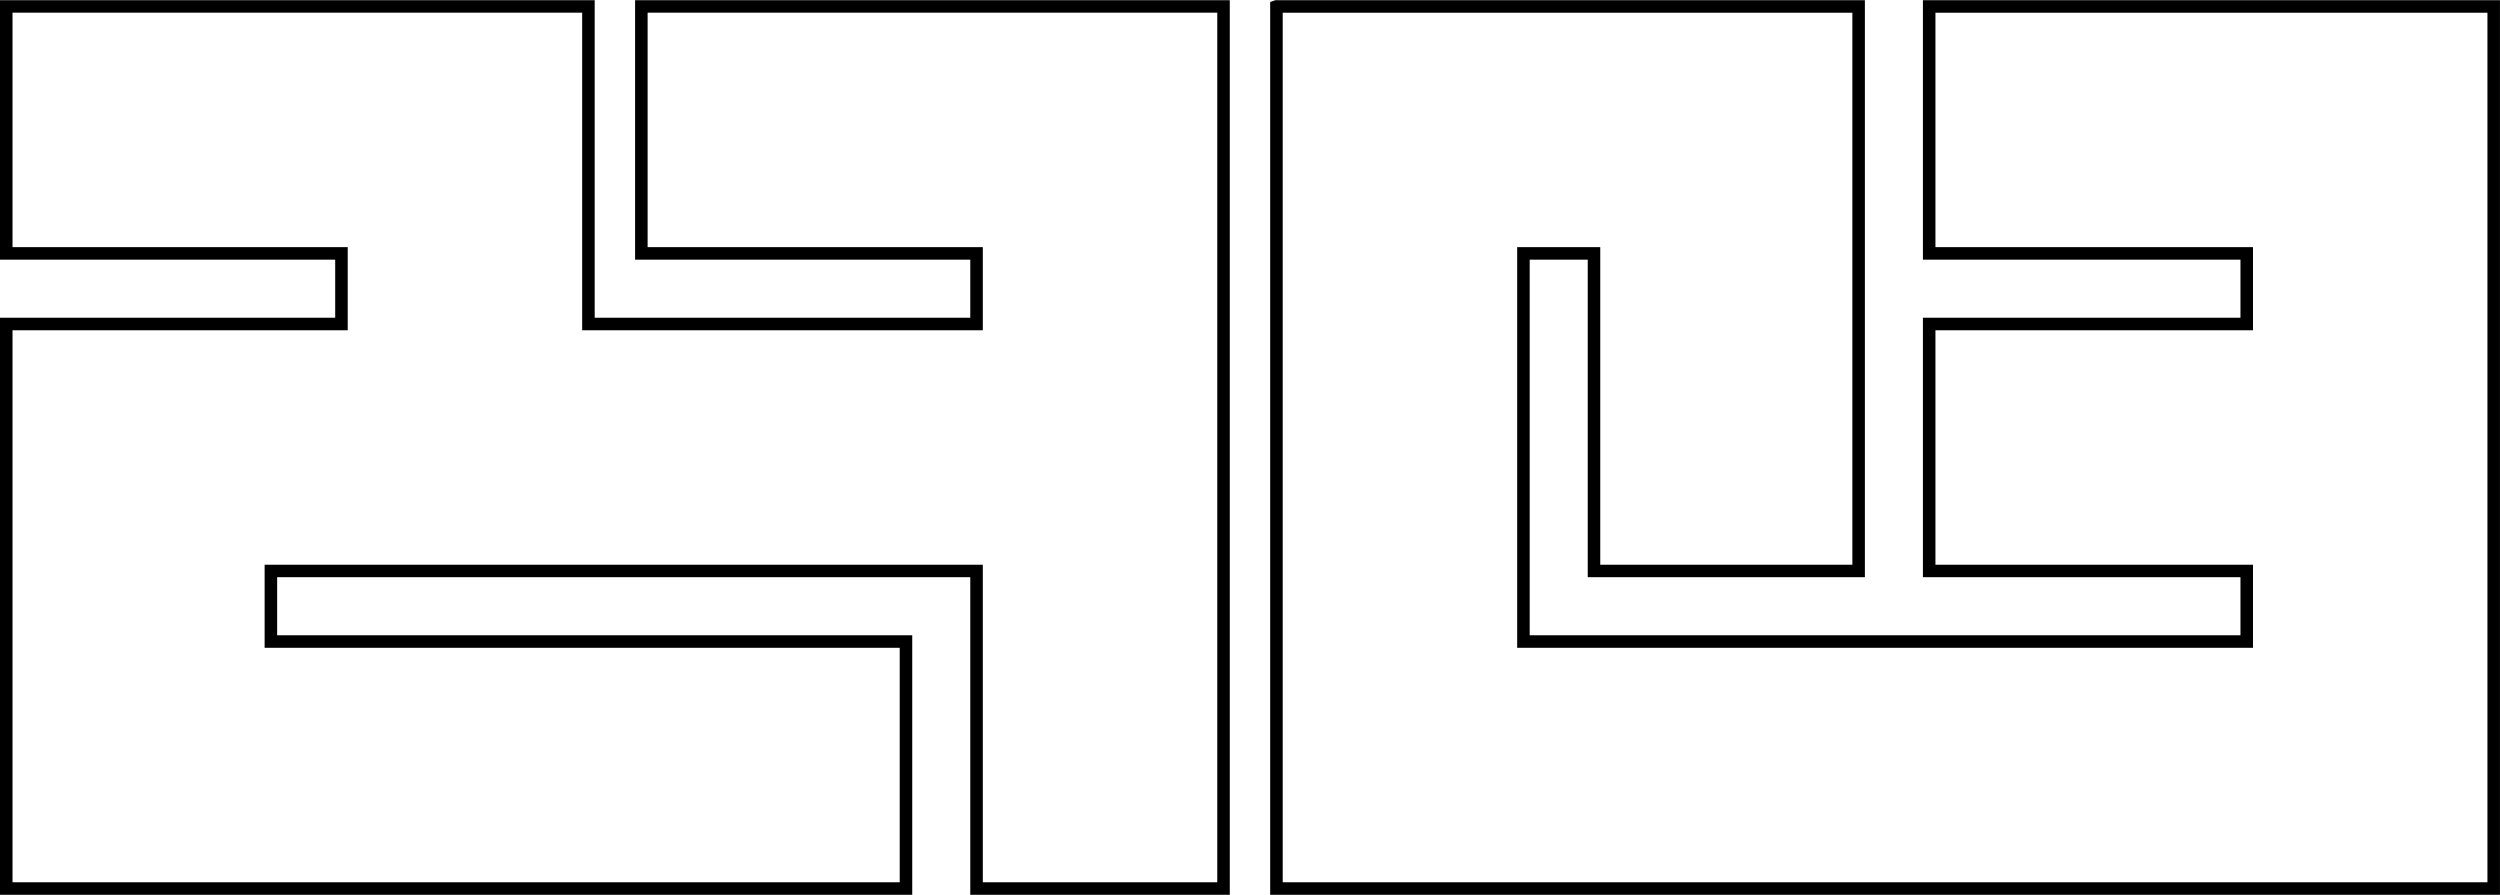 <?xml version="1.0" encoding="UTF-8" standalone="no"?>
<!-- Created with Inkscape (http://www.inkscape.org/) -->

<svg
   xmlns:dc="http://purl.org/dc/elements/1.1/"
   xmlns:cc="http://creativecommons.org/ns#"
   xmlns:rdf="http://www.w3.org/1999/02/22-rdf-syntax-ns#"
   xmlns:svg="http://www.w3.org/2000/svg"
   xmlns="http://www.w3.org/2000/svg"
   xmlns:sodipodi="http://sodipodi.sourceforge.net/DTD/sodipodi-0.dtd"
   xmlns:inkscape="http://www.inkscape.org/namespaces/inkscape"
   width="199.594"
   height="71.438"
   id="svg3084"
   version="1.1"
   inkscape:version="0.48.0 r9654"
   sodipodi:docname="27c3b.svg"
   inkscape:export-filename="/home/prusnak/work/scm/laserdisplay/svglaser/templates/template2.svg.png"
   inkscape:export-xdpi="200"
   inkscape:export-ydpi="200">
  <defs
     id="defs3086">
    <inkscape:perspective
       sodipodi:type="inkscape:persp3d"
       inkscape:vp_x="0 : 526.18109 : 1"
       inkscape:vp_y="0 : 1000 : 0"
       inkscape:vp_z="744.09448 : 526.18109 : 1"
       inkscape:persp3d-origin="372.04724 : 350.78739 : 1"
       id="perspective3092" />
    <inkscape:perspective
       id="perspective3102"
       inkscape:persp3d-origin="0.5 : 0.33333333 : 1"
       inkscape:vp_z="1 : 0.5 : 1"
       inkscape:vp_y="0 : 1000 : 0"
       inkscape:vp_x="0 : 0.5 : 1"
       sodipodi:type="inkscape:persp3d" />
  </defs>
  <sodipodi:namedview
     id="base"
     pagecolor="#ffffff"
     bordercolor="#666666"
     borderopacity="1.0"
     inkscape:pageopacity="0.0"
     inkscape:pageshadow="2"
     inkscape:zoom="1.4"
     inkscape:cx="239.88312"
     inkscape:cy="-7.9559772"
     inkscape:document-units="px"
     inkscape:current-layer="svg3084"
     showgrid="false"
     inkscape:window-width="1004"
     inkscape:window-height="685"
     inkscape:window-x="16"
     inkscape:window-y="25"
     inkscape:window-maximized="0"
     fit-margin-top="0"
     fit-margin-left="0"
     fit-margin-right="0"
     fit-margin-bottom="0" />
  <path
     id="path3078"
     style="fill:none;stroke:#000000;stroke-width:1;stroke-linecap:butt;stroke-linejoin:miter;stroke-miterlimit:4;stroke-opacity:1;stroke-dasharray:none"
     d="m 0.5,0.515 0,19.718 26.761,0 0,5.634 -26.761,0 0,45.07 71.831,0 0,-19.718 -50.704,0 0,-5.634 56.338,0 0,25.352 19.718,0 0,-70.423 -46.479,0 0,19.718 26.761,0 0,5.634 -30.986,0 0,-25.352 -46.479,0 z m 101.408,0 0,70.423 97.183,0 0,-70.423 -45.07,0 0,19.718 25.352,0 0,5.634 -25.352,0 0,19.718 25.352,0 0,5.634 -57.746,0 0,-30.986 5.634,0 0,25.352 21.127,0 0,-45.07 -46.479,0 z"
     inkscape:connector-curvature="0" />
</svg>
